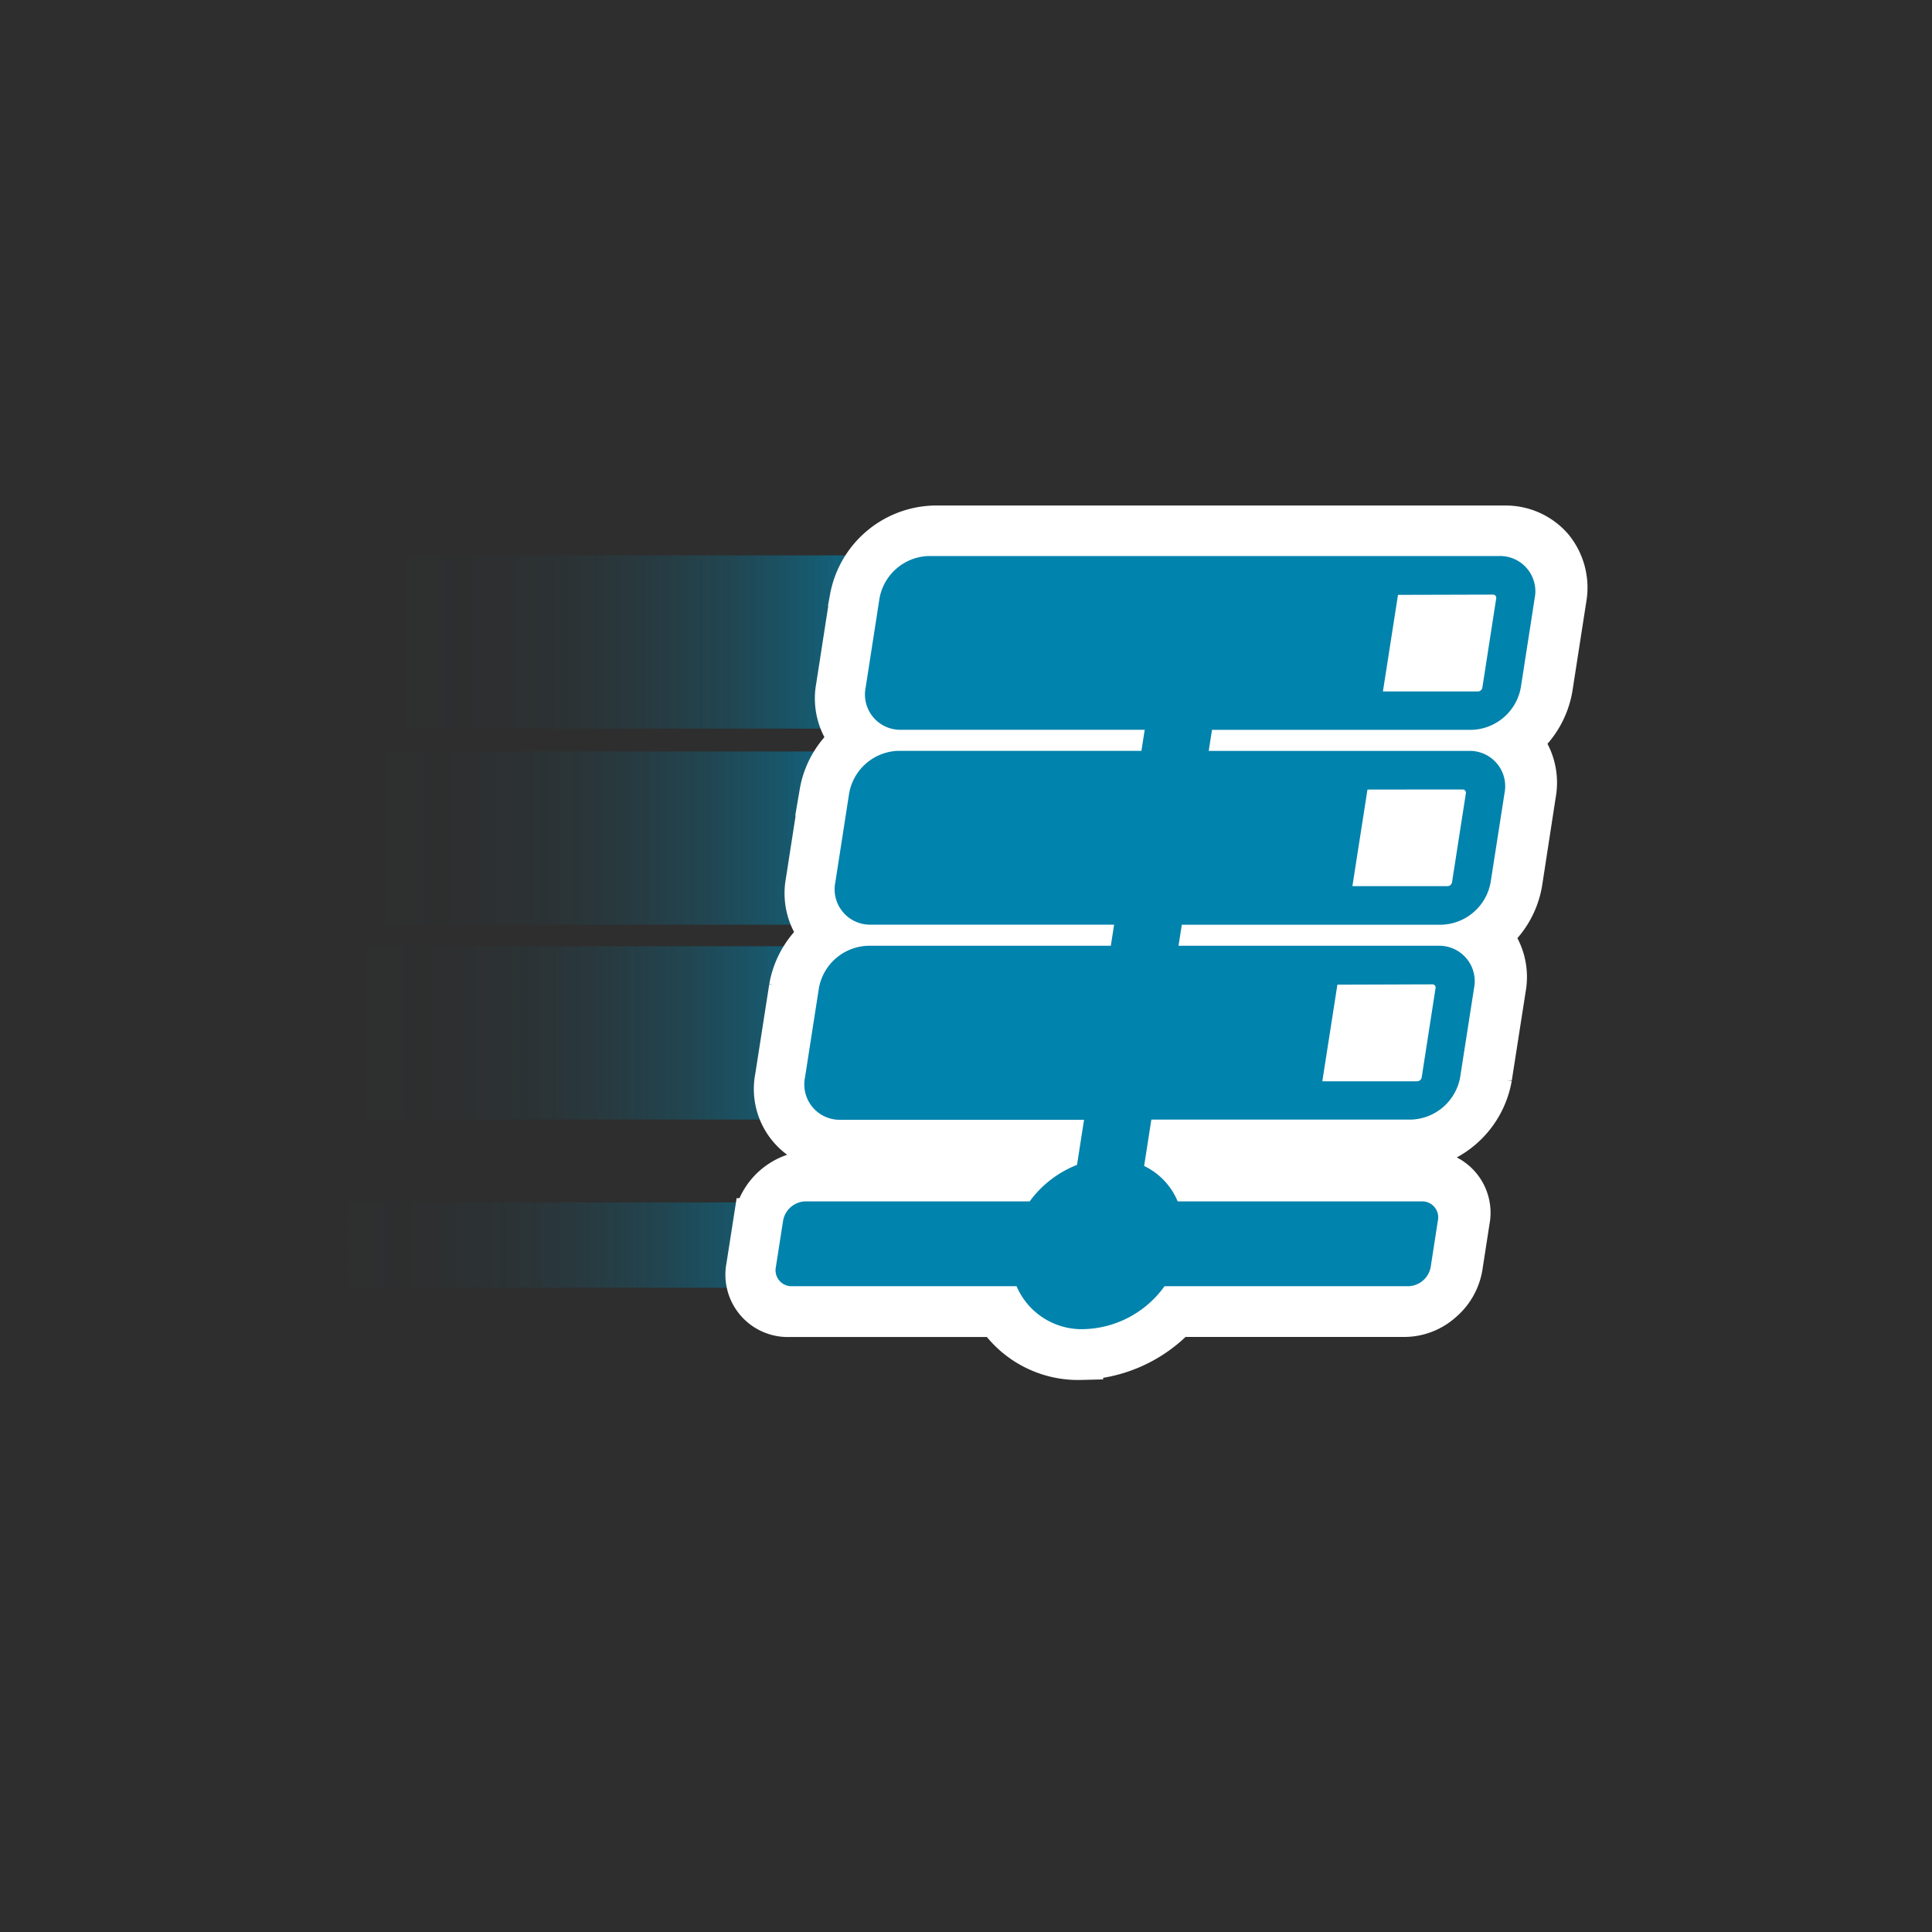 <svg xmlns="http://www.w3.org/2000/svg" xmlns:xlink="http://www.w3.org/1999/xlink" viewBox="0 0 300 300"><rect x="0" y="0" width="300" height="300" fill="#333333" stroke="none"/><defs><style>.cls-1{fill:#1d1d1b;opacity:0.2;}.cls-2{fill:url(#linear-gradient);}.cls-3{fill:url(#linear-gradient-2);}.cls-4{fill:url(#linear-gradient-3);}.cls-5{fill:url(#linear-gradient-4);}.cls-6,.cls-7{fill:#fff;}.cls-6{stroke:#fff;stroke-miterlimit:10;stroke-width:7px;}.cls-8{fill:#0083ad;}</style><linearGradient id="linear-gradient" x1="59.53" y1="99.68" x2="145.79" y2="99.68" gradientUnits="userSpaceOnUse"><stop offset="0" stop-color="#0083ad" stop-opacity="0"/><stop offset="0.22" stop-color="#0083ad" stop-opacity="0.02"/><stop offset="0.37" stop-color="#0083ad" stop-opacity="0.07"/><stop offset="0.5" stop-color="#0083ad" stop-opacity="0.16"/><stop offset="0.63" stop-color="#0083ad" stop-opacity="0.29"/><stop offset="0.74" stop-color="#0083ad" stop-opacity="0.45"/><stop offset="0.85" stop-color="#0083ad" stop-opacity="0.66"/><stop offset="0.96" stop-color="#0083ad" stop-opacity="0.89"/><stop offset="1" stop-color="#0083ad"/></linearGradient><linearGradient id="linear-gradient-2" x1="56.37" y1="130.13" x2="142.62" y2="130.13" xlink:href="#linear-gradient"/><linearGradient id="linear-gradient-3" x1="53.22" y1="160.38" x2="139.47" y2="160.38" xlink:href="#linear-gradient"/><linearGradient id="linear-gradient-4" x1="50.5" y1="193.33" x2="135.33" y2="193.33" xlink:href="#linear-gradient"/></defs><title>HPC</title><g id="Background"><rect class="cls-1" x="-658.62" y="-387.55" width="1295.51" height="2590.82"/></g><g id="shadow"><polygon class="cls-2" points="142.99 113.14 59.53 113.13 62.33 86.23 145.78 86.24 142.99 113.14"/><polygon class="cls-3" points="139.82 143.59 56.37 143.58 59.16 116.68 142.62 116.69 139.82 143.59"/><polygon class="cls-4" points="136.67 173.84 53.22 173.83 56.02 146.93 139.47 146.94 136.67 173.84"/><polygon class="cls-5" points="133.95 199.96 50.5 199.95 51.88 186.71 135.33 186.71 133.95 199.96"/><path class="cls-6" d="M167.8,210.78A14.88,14.88,0,0,1,155,204.11H122.5a6.18,6.18,0,0,1-6.24-7.39l1.12-7.17a9,9,0,0,1,8.53-7.39h32.54a22.66,22.66,0,0,1,4.93-3.9H130a9.17,9.17,0,0,1-9.26-11l2.16-13.85a13.11,13.11,0,0,1,5-8.21,9.47,9.47,0,0,1-2.42-8.2l2.15-13.85a13.06,13.06,0,0,1,4.42-7.76l.56-.45a9.46,9.46,0,0,1-2.42-8.21l2.15-13.84A13.32,13.32,0,0,1,145,82h88.59a9.32,9.32,0,0,1,7.26,3.21,9.54,9.54,0,0,1,2,7.76l-2.15,13.85a13.13,13.13,0,0,1-5,8.2,9.52,9.52,0,0,1,2.42,8.21L236,137a13,13,0,0,1-4.42,7.76l-.55.45a9.47,9.47,0,0,1,2.42,8.2l-2.16,13.85a13.31,13.31,0,0,1-12.67,11h-36l0,.23a14.52,14.52,0,0,1,3.41,3.67h35.56a6.16,6.16,0,0,1,6.24,7.38l-1.11,7.17a8.76,8.76,0,0,1-3,5.22,8.54,8.54,0,0,1-5.56,2.17H182.64a20.94,20.94,0,0,1-14.84,6.67Zm42.79-47.28h6.54l1-6.24h-6.53Zm4.71-30.26h6.54l1-6.25h-6.54ZM220,103h6.54l1-6.24H221Z"/></g><g id="icons"><path class="cls-7" d="M167.62,210.78a14.87,14.87,0,0,1-12.77-6.67H122.32a6.18,6.18,0,0,1-6.24-7.39l1.12-7.17a9,9,0,0,1,8.53-7.39h32.54a22.66,22.66,0,0,1,4.93-3.9H129.86a9.17,9.17,0,0,1-9.26-11l2.15-13.85a13.16,13.16,0,0,1,5-8.21,9.44,9.44,0,0,1-2.42-8.2l2.15-13.85a13.06,13.06,0,0,1,4.42-7.76l.56-.45a9.46,9.46,0,0,1-2.42-8.21l2.15-13.84a13.32,13.32,0,0,1,12.68-11h88.59a9.32,9.32,0,0,1,7.26,3.21,9.54,9.54,0,0,1,2,7.76l-2.15,13.85a13.17,13.17,0,0,1-5,8.2,9.52,9.52,0,0,1,2.42,8.21L235.84,137a13,13,0,0,1-4.42,7.76l-.55.45a9.47,9.47,0,0,1,2.42,8.2l-2.16,13.85a13.31,13.31,0,0,1-12.67,11h-36l0,.23a14.3,14.3,0,0,1,3.4,3.67h35.57a6.16,6.16,0,0,1,6.24,7.38l-1.11,7.17a8.76,8.76,0,0,1-3,5.22,8.54,8.54,0,0,1-5.56,2.17H182.45a20.9,20.9,0,0,1-14.83,6.67Zm42.79-47.28H217l1-6.24h-6.53Zm4.71-30.26h6.54l1-6.25h-6.54ZM219.83,103h6.54l1-6.24H220.8Z"/><path class="cls-8" d="M223.27,189.55a2.48,2.48,0,0,0-2.52-3H182.87a10.63,10.63,0,0,0-5.21-5.5l1.12-7.2h40.36a8,8,0,0,0,7.59-6.57l2.16-13.85a5.5,5.5,0,0,0-5.55-6.57H183l.51-3.27h40.36a8,8,0,0,0,7.59-6.57l2.16-13.85a5.49,5.49,0,0,0-5.55-6.57H187.69l.51-3.27h40.36a8,8,0,0,0,7.59-6.57l2.15-13.85a5.48,5.48,0,0,0-5.54-6.57h-88.6a8,8,0,0,0-7.59,6.57l-2.15,13.84a5.48,5.48,0,0,0,5.54,6.57h37.79l-.51,3.27H139.46a8,8,0,0,0-7.6,6.57l-2.15,13.85a5.49,5.49,0,0,0,5.55,6.57H173l-.51,3.28H134.75a8,8,0,0,0-7.59,6.57L125,167.31a5.49,5.49,0,0,0,5.55,6.57h37.78l-1.09,7a16.6,16.6,0,0,0-7.35,5.67H125.05a3.62,3.62,0,0,0-3.45,3l-1.12,7.17a2.48,2.48,0,0,0,2.52,3h34.85a11,11,0,0,0,10.45,6.67,15.92,15.92,0,0,0,12.53-6.67h37.88a3.62,3.62,0,0,0,3.45-3Zm-.86-36.7a.49.49,0,0,1,.5.6l-2.15,13.85a.73.73,0,0,1-.69.6H205.33l2.34-15Zm4.71-30.26a.5.5,0,0,1,.5.6L225.47,137a.73.73,0,0,1-.69.6H210l2.34-15Zm4.71-30.26a.5.5,0,0,1,.5.6l-2.15,13.85a.72.72,0,0,1-.69.59H214.74l2.34-15Z"/></g></svg>